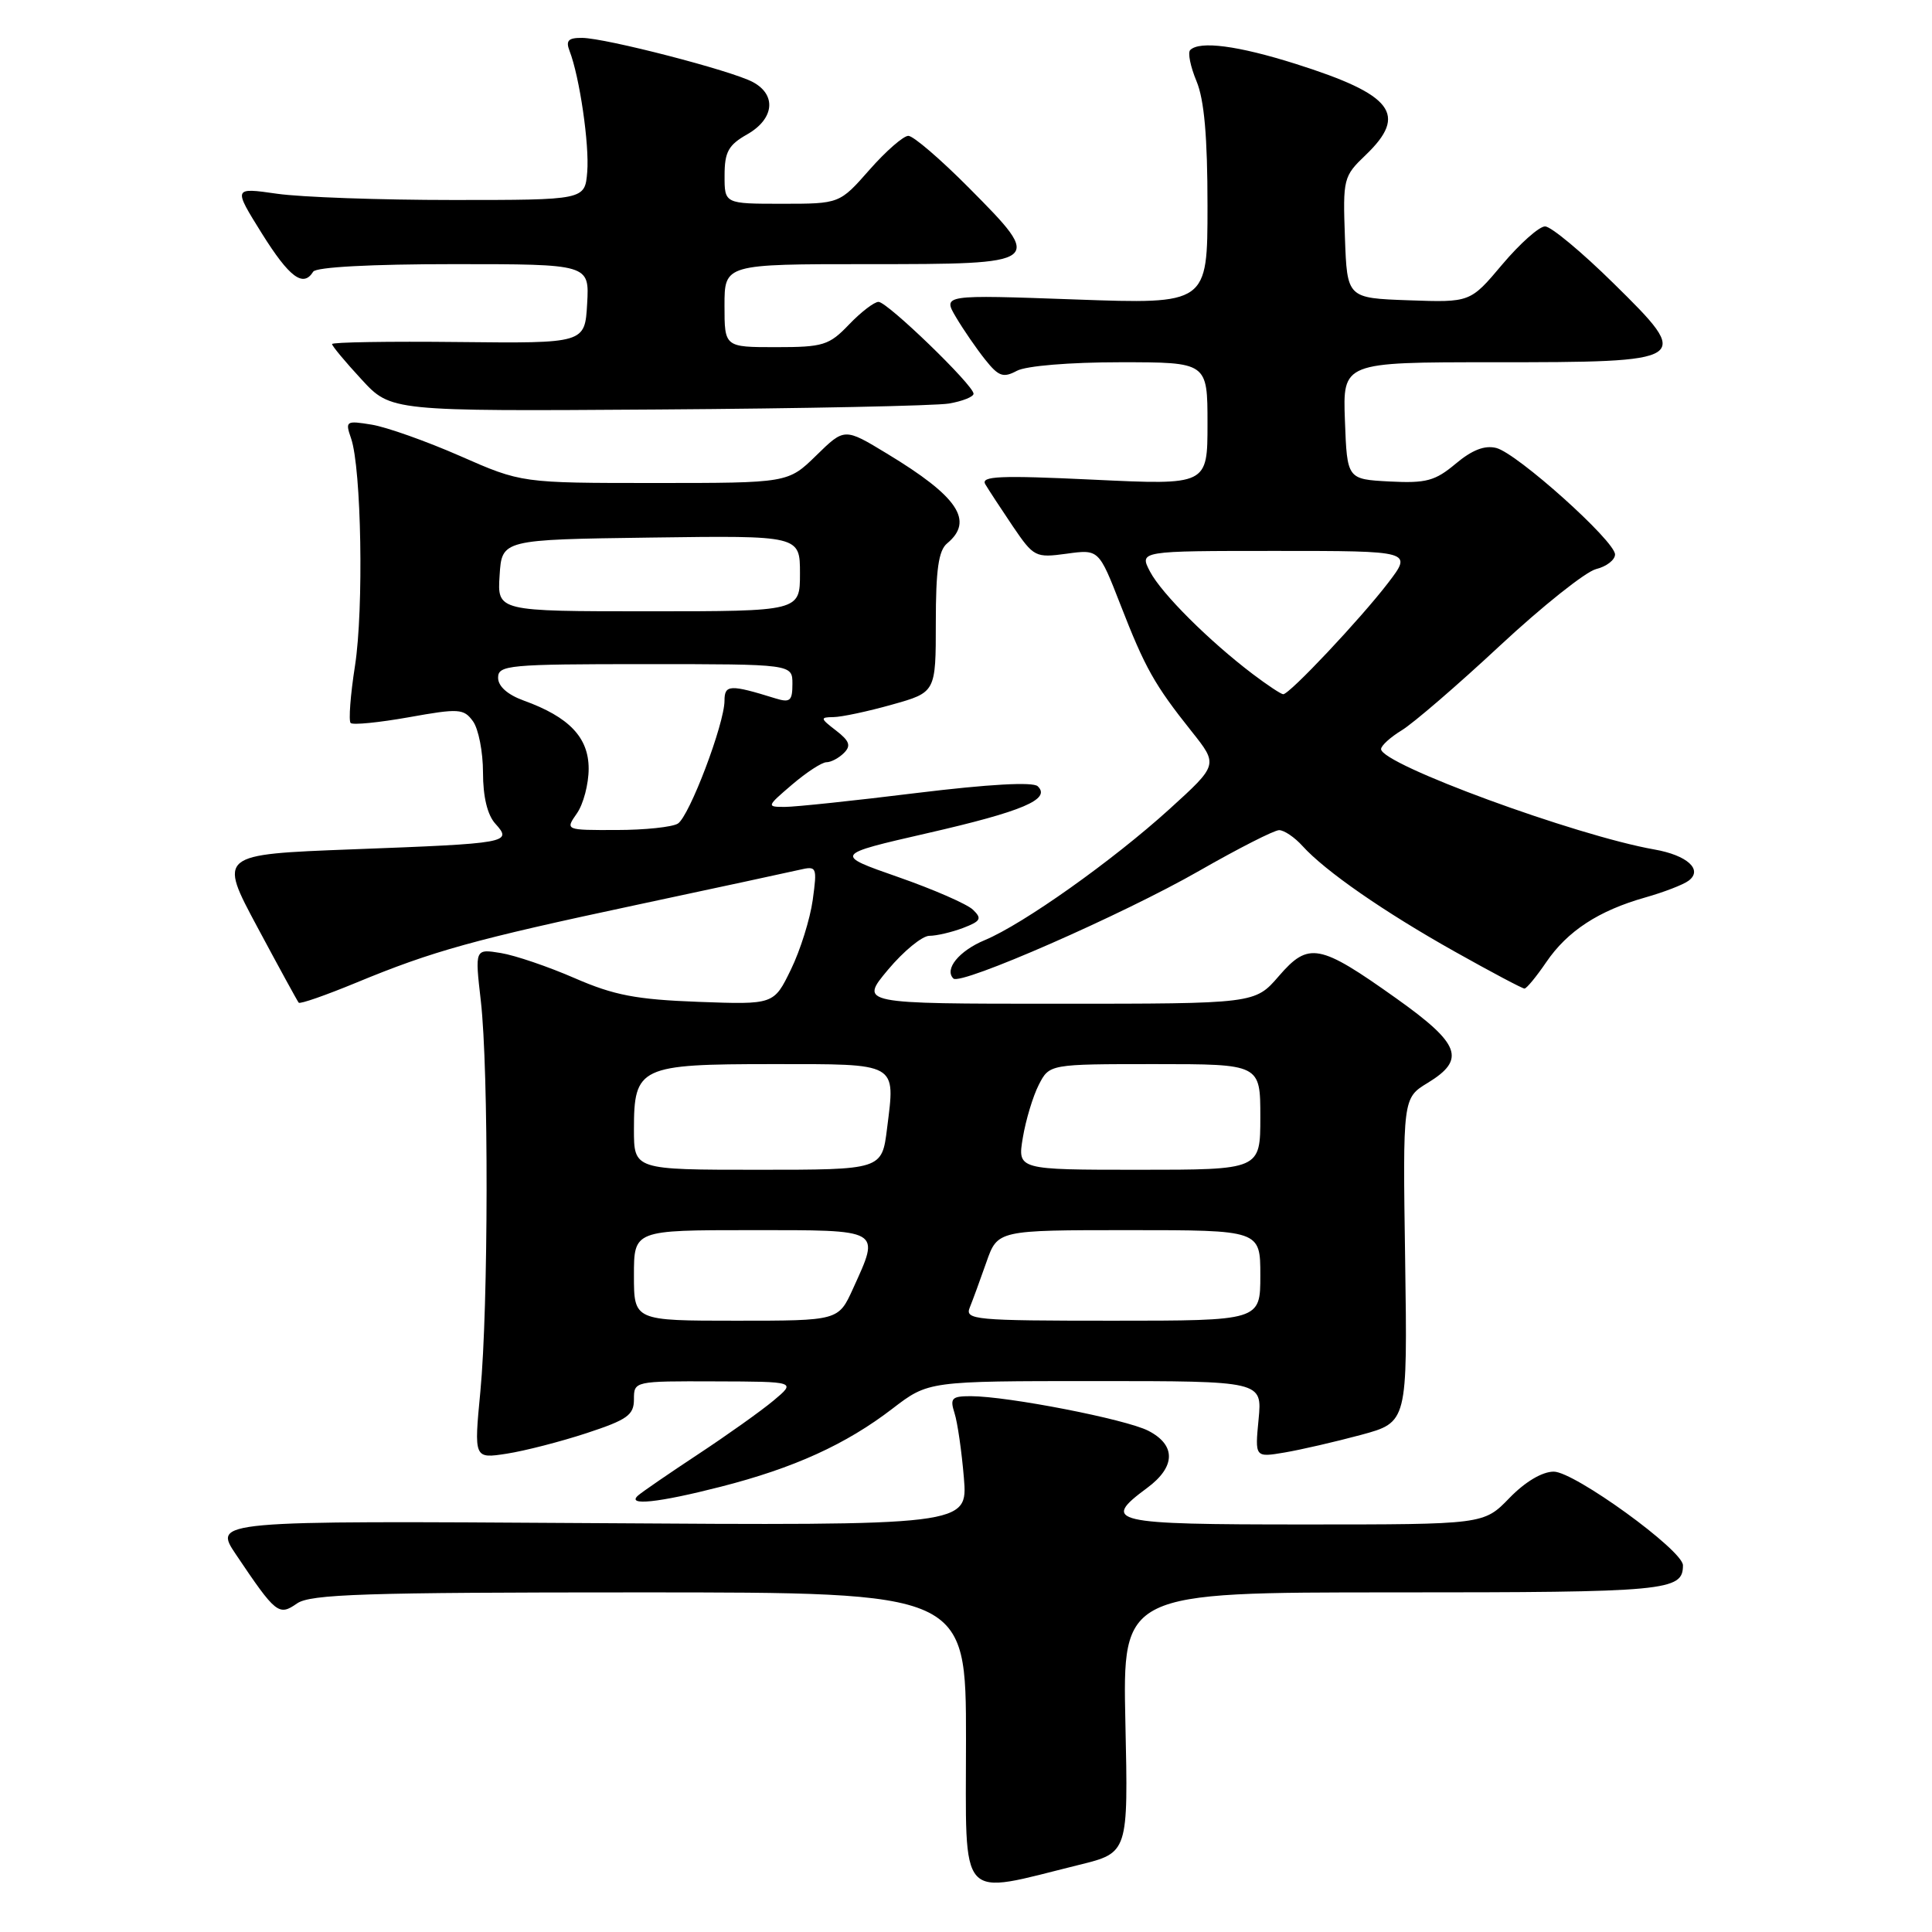 <?xml version="1.0" encoding="UTF-8" standalone="no"?>
<!DOCTYPE svg PUBLIC "-//W3C//DTD SVG 1.1//EN" "http://www.w3.org/Graphics/SVG/1.1/DTD/svg11.dtd" >
<svg xmlns="http://www.w3.org/2000/svg" xmlns:xlink="http://www.w3.org/1999/xlink" version="1.1" viewBox="0 0 256 256">
 <g >
 <path fill="currentColor"
d=" M 143.00 247.10 C 149.50 245.50 149.50 245.50 149.12 228.25 C 148.75 211.00 148.75 211.00 184.67 211.00 C 220.97 211.00 223.00 210.81 223.00 207.41 C 223.00 205.42 208.61 195.00 205.88 195.00 C 204.35 195.00 202.08 196.35 200.00 198.50 C 196.61 202.00 196.61 202.00 172.80 202.00 C 147.14 202.00 145.86 201.70 152.00 197.16 C 155.79 194.36 155.85 191.49 152.17 189.59 C 149.21 188.06 133.56 185.01 128.63 185.00 C 126.11 185.00 125.85 185.27 126.48 187.25 C 126.88 188.49 127.43 192.35 127.72 195.82 C 128.24 202.15 128.24 202.15 78.24 201.82 C 28.25 201.50 28.25 201.50 31.28 206.00 C 36.56 213.85 36.94 214.15 39.35 212.47 C 41.11 211.23 48.29 211.00 84.72 211.00 C 128.00 211.00 128.00 211.00 128.00 230.51 C 128.00 252.48 126.76 251.11 143.00 247.10 Z  M 95.50 197.00 C 105.21 194.52 112.09 191.39 118.26 186.65 C 123.02 183.00 123.02 183.00 145.14 183.00 C 167.25 183.00 167.25 183.00 166.77 188.06 C 166.28 193.13 166.28 193.13 170.24 192.46 C 172.41 192.09 176.96 191.04 180.34 190.13 C 186.50 188.46 186.50 188.46 186.19 166.98 C 185.87 145.50 185.87 145.50 189.19 143.48 C 194.27 140.38 193.51 138.33 185.00 132.28 C 174.81 125.03 173.40 124.77 169.45 129.34 C 166.29 133.00 166.29 133.00 140.09 133.00 C 113.90 133.00 113.90 133.00 117.66 128.50 C 119.73 126.03 122.20 124.00 123.15 124.00 C 124.09 124.00 126.10 123.53 127.61 122.96 C 129.96 122.06 130.15 121.72 128.92 120.54 C 128.14 119.79 123.67 117.84 119.00 116.21 C 110.50 113.24 110.50 113.24 122.84 110.41 C 135.52 107.51 139.31 105.90 137.50 104.18 C 136.87 103.58 131.00 103.91 121.50 105.07 C 113.25 106.09 105.38 106.92 104.00 106.92 C 101.55 106.92 101.57 106.86 104.96 103.96 C 106.87 102.33 108.91 101.00 109.51 101.00 C 110.11 101.00 111.15 100.45 111.83 99.77 C 112.79 98.81 112.57 98.18 110.78 96.80 C 108.67 95.18 108.65 95.04 110.43 95.02 C 111.50 95.01 114.99 94.27 118.18 93.37 C 124.00 91.74 124.00 91.74 124.00 82.49 C 124.00 75.49 124.36 72.94 125.50 72.00 C 129.10 69.01 126.95 65.80 117.52 60.10 C 111.90 56.69 111.90 56.69 108.16 60.35 C 104.42 64.00 104.42 64.00 86.76 64.00 C 69.10 64.00 69.10 64.00 60.96 60.42 C 56.49 58.46 51.22 56.59 49.26 56.27 C 45.84 55.71 45.72 55.79 46.52 58.09 C 47.89 62.07 48.21 80.65 47.04 88.21 C 46.43 92.09 46.18 95.51 46.46 95.80 C 46.75 96.09 50.22 95.74 54.17 95.04 C 60.80 93.85 61.45 93.89 62.67 95.57 C 63.40 96.57 64.00 99.62 64.00 102.36 C 64.00 105.57 64.58 107.99 65.64 109.15 C 67.92 111.67 67.42 111.76 46.72 112.54 C 28.94 113.22 28.94 113.22 34.11 122.86 C 36.95 128.16 39.41 132.66 39.58 132.86 C 39.76 133.07 43.18 131.87 47.20 130.21 C 57.38 126.00 62.77 124.50 84.50 119.87 C 94.95 117.64 104.58 115.57 105.91 115.26 C 108.24 114.72 108.29 114.84 107.69 119.26 C 107.34 121.77 106.05 125.91 104.80 128.47 C 102.54 133.12 102.54 133.12 92.52 132.75 C 84.30 132.44 81.36 131.88 76.15 129.61 C 72.66 128.09 68.26 126.59 66.36 126.28 C 62.92 125.72 62.92 125.72 63.71 132.61 C 64.76 141.73 64.72 173.20 63.65 184.39 C 62.80 193.29 62.80 193.29 67.15 192.62 C 69.54 192.25 74.31 191.02 77.75 189.89 C 83.13 188.12 84.00 187.50 84.00 185.42 C 84.00 183.01 84.04 183.00 94.75 183.04 C 105.50 183.07 105.50 183.07 102.50 185.58 C 100.85 186.96 96.35 190.16 92.50 192.70 C 88.65 195.24 85.07 197.70 84.55 198.16 C 82.95 199.57 87.23 199.12 95.50 197.00 Z  M 204.88 127.50 C 207.69 123.37 211.82 120.67 218.00 118.92 C 220.47 118.22 223.07 117.22 223.76 116.69 C 225.68 115.24 223.56 113.32 219.21 112.56 C 208.77 110.72 183.00 101.26 183.00 99.26 C 183.00 98.80 184.24 97.68 185.75 96.76 C 187.26 95.84 193.11 90.81 198.73 85.57 C 204.36 80.33 210.10 75.76 211.48 75.41 C 212.87 75.07 214.00 74.19 214.00 73.47 C 214.00 71.69 201.05 60.08 198.27 59.36 C 196.73 58.97 195.06 59.62 192.89 61.44 C 190.16 63.73 188.98 64.05 184.12 63.80 C 178.50 63.50 178.50 63.50 178.21 55.75 C 177.92 48.00 177.92 48.00 197.77 48.00 C 224.12 48.00 224.31 47.88 213.82 37.56 C 209.60 33.40 205.51 30.00 204.73 30.00 C 203.95 30.00 201.40 32.27 199.06 35.04 C 194.82 40.08 194.82 40.08 186.66 39.79 C 178.50 39.50 178.50 39.50 178.21 31.47 C 177.93 23.67 178.01 23.36 180.96 20.54 C 186.58 15.15 184.59 12.55 171.70 8.47 C 164.05 6.05 158.96 5.38 157.71 6.63 C 157.36 6.97 157.74 8.83 158.54 10.75 C 159.57 13.21 160.00 18.11 160.00 27.28 C 160.00 40.31 160.00 40.31 142.46 39.68 C 124.91 39.05 124.91 39.05 126.68 42.04 C 127.65 43.68 129.39 46.21 130.54 47.65 C 132.32 49.89 132.94 50.10 134.75 49.13 C 135.98 48.48 141.72 48.00 148.43 48.00 C 160.00 48.00 160.00 48.00 160.00 56.14 C 160.00 64.28 160.00 64.28 144.89 63.56 C 132.45 62.97 129.92 63.08 130.56 64.17 C 130.99 64.90 132.63 67.40 134.20 69.73 C 136.98 73.82 137.20 73.93 141.33 73.37 C 145.60 72.78 145.60 72.78 148.47 80.14 C 151.73 88.52 152.97 90.73 157.90 96.92 C 161.42 101.34 161.42 101.34 154.96 107.21 C 147.43 114.04 135.61 122.43 130.49 124.57 C 127.08 125.99 125.09 128.43 126.33 129.66 C 127.28 130.61 148.80 121.18 158.90 115.39 C 164.07 112.43 168.84 110.00 169.49 110.00 C 170.15 110.00 171.54 110.94 172.58 112.09 C 175.61 115.44 183.40 120.84 192.78 126.10 C 197.57 128.79 201.72 130.99 202.00 130.99 C 202.28 130.99 203.57 129.42 204.88 127.50 Z  M 125.75 53.47 C 127.54 53.16 129.00 52.58 129.00 52.17 C 129.00 51.04 117.58 40.00 116.41 40.00 C 115.84 40.00 114.08 41.35 112.50 43.00 C 109.86 45.76 109.08 46.00 102.81 46.00 C 96.00 46.00 96.00 46.00 96.00 40.50 C 96.00 35.00 96.00 35.00 115.03 35.00 C 138.30 35.00 138.37 34.95 128.42 24.92 C 124.64 21.11 121.02 18.00 120.36 18.00 C 119.71 18.00 117.39 20.02 115.21 22.50 C 111.25 27.00 111.25 27.00 103.62 27.00 C 96.00 27.00 96.00 27.00 96.01 23.25 C 96.01 20.13 96.52 19.21 99.01 17.80 C 102.59 15.76 102.93 12.57 99.75 10.87 C 96.91 9.35 80.28 5.05 77.14 5.02 C 75.30 5.00 74.94 5.38 75.47 6.75 C 76.80 10.19 78.11 19.15 77.81 22.79 C 77.50 26.50 77.50 26.50 60.00 26.50 C 50.38 26.50 39.89 26.13 36.70 25.67 C 30.90 24.84 30.90 24.84 34.69 30.92 C 38.35 36.77 40.18 38.13 41.50 36.00 C 41.87 35.39 49.19 35.00 60.11 35.00 C 78.10 35.00 78.10 35.00 77.80 40.25 C 77.50 45.50 77.50 45.50 60.75 45.32 C 51.54 45.22 44.00 45.34 44.00 45.59 C 44.00 45.84 45.75 47.95 47.90 50.27 C 51.79 54.50 51.79 54.50 87.15 54.26 C 106.59 54.13 123.96 53.77 125.75 53.47 Z  M 84.00 169.00 C 84.00 163.00 84.00 163.00 99.50 163.00 C 117.01 163.00 116.64 162.79 113.03 170.75 C 111.10 175.00 111.10 175.00 97.55 175.00 C 84.00 175.00 84.00 175.00 84.00 169.00 Z  M 128.50 173.25 C 128.89 172.29 129.88 169.59 130.70 167.25 C 132.19 163.00 132.19 163.00 149.59 163.00 C 167.00 163.00 167.00 163.00 167.00 169.00 C 167.00 175.00 167.00 175.00 147.39 175.00 C 129.11 175.00 127.83 174.88 128.50 173.25 Z  M 84.00 149.65 C 84.00 141.36 84.76 141.00 102.36 141.00 C 119.13 141.00 118.64 140.72 117.54 149.52 C 116.86 155.00 116.86 155.00 100.43 155.00 C 84.00 155.00 84.00 155.00 84.00 149.65 Z  M 135.53 150.75 C 135.92 148.41 136.87 145.26 137.64 143.75 C 139.05 141.00 139.05 141.00 153.03 141.00 C 167.00 141.00 167.00 141.00 167.00 148.00 C 167.00 155.00 167.00 155.00 150.91 155.00 C 134.82 155.00 134.82 155.00 135.53 150.75 Z  M 76.44 107.78 C 77.30 106.56 78.00 103.89 78.00 101.85 C 78.00 97.72 75.41 95.00 69.40 92.83 C 67.25 92.05 66.00 90.94 66.00 89.80 C 66.00 88.13 67.39 88.00 85.50 88.00 C 105.00 88.00 105.00 88.00 105.00 90.62 C 105.00 92.87 104.69 93.14 102.75 92.54 C 96.73 90.67 96.00 90.70 96.00 92.84 C 96.00 95.90 91.35 108.16 89.82 109.13 C 89.09 109.59 85.44 109.98 81.69 109.98 C 74.89 110.00 74.89 110.00 76.44 107.78 Z  M 66.20 76.25 C 66.50 71.50 66.50 71.50 86.25 71.23 C 106.00 70.96 106.00 70.96 106.00 75.98 C 106.00 81.00 106.00 81.00 85.95 81.00 C 65.89 81.00 65.89 81.00 66.20 76.25 Z  M 166.00 89.32 C 160.21 84.93 153.93 78.67 152.39 75.75 C 150.95 73.00 150.95 73.00 169.06 73.00 C 187.17 73.00 187.17 73.00 183.92 77.25 C 180.27 82.01 170.86 92.01 170.03 91.99 C 169.74 91.98 167.93 90.78 166.00 89.32 Z "/>
</g>
</svg>